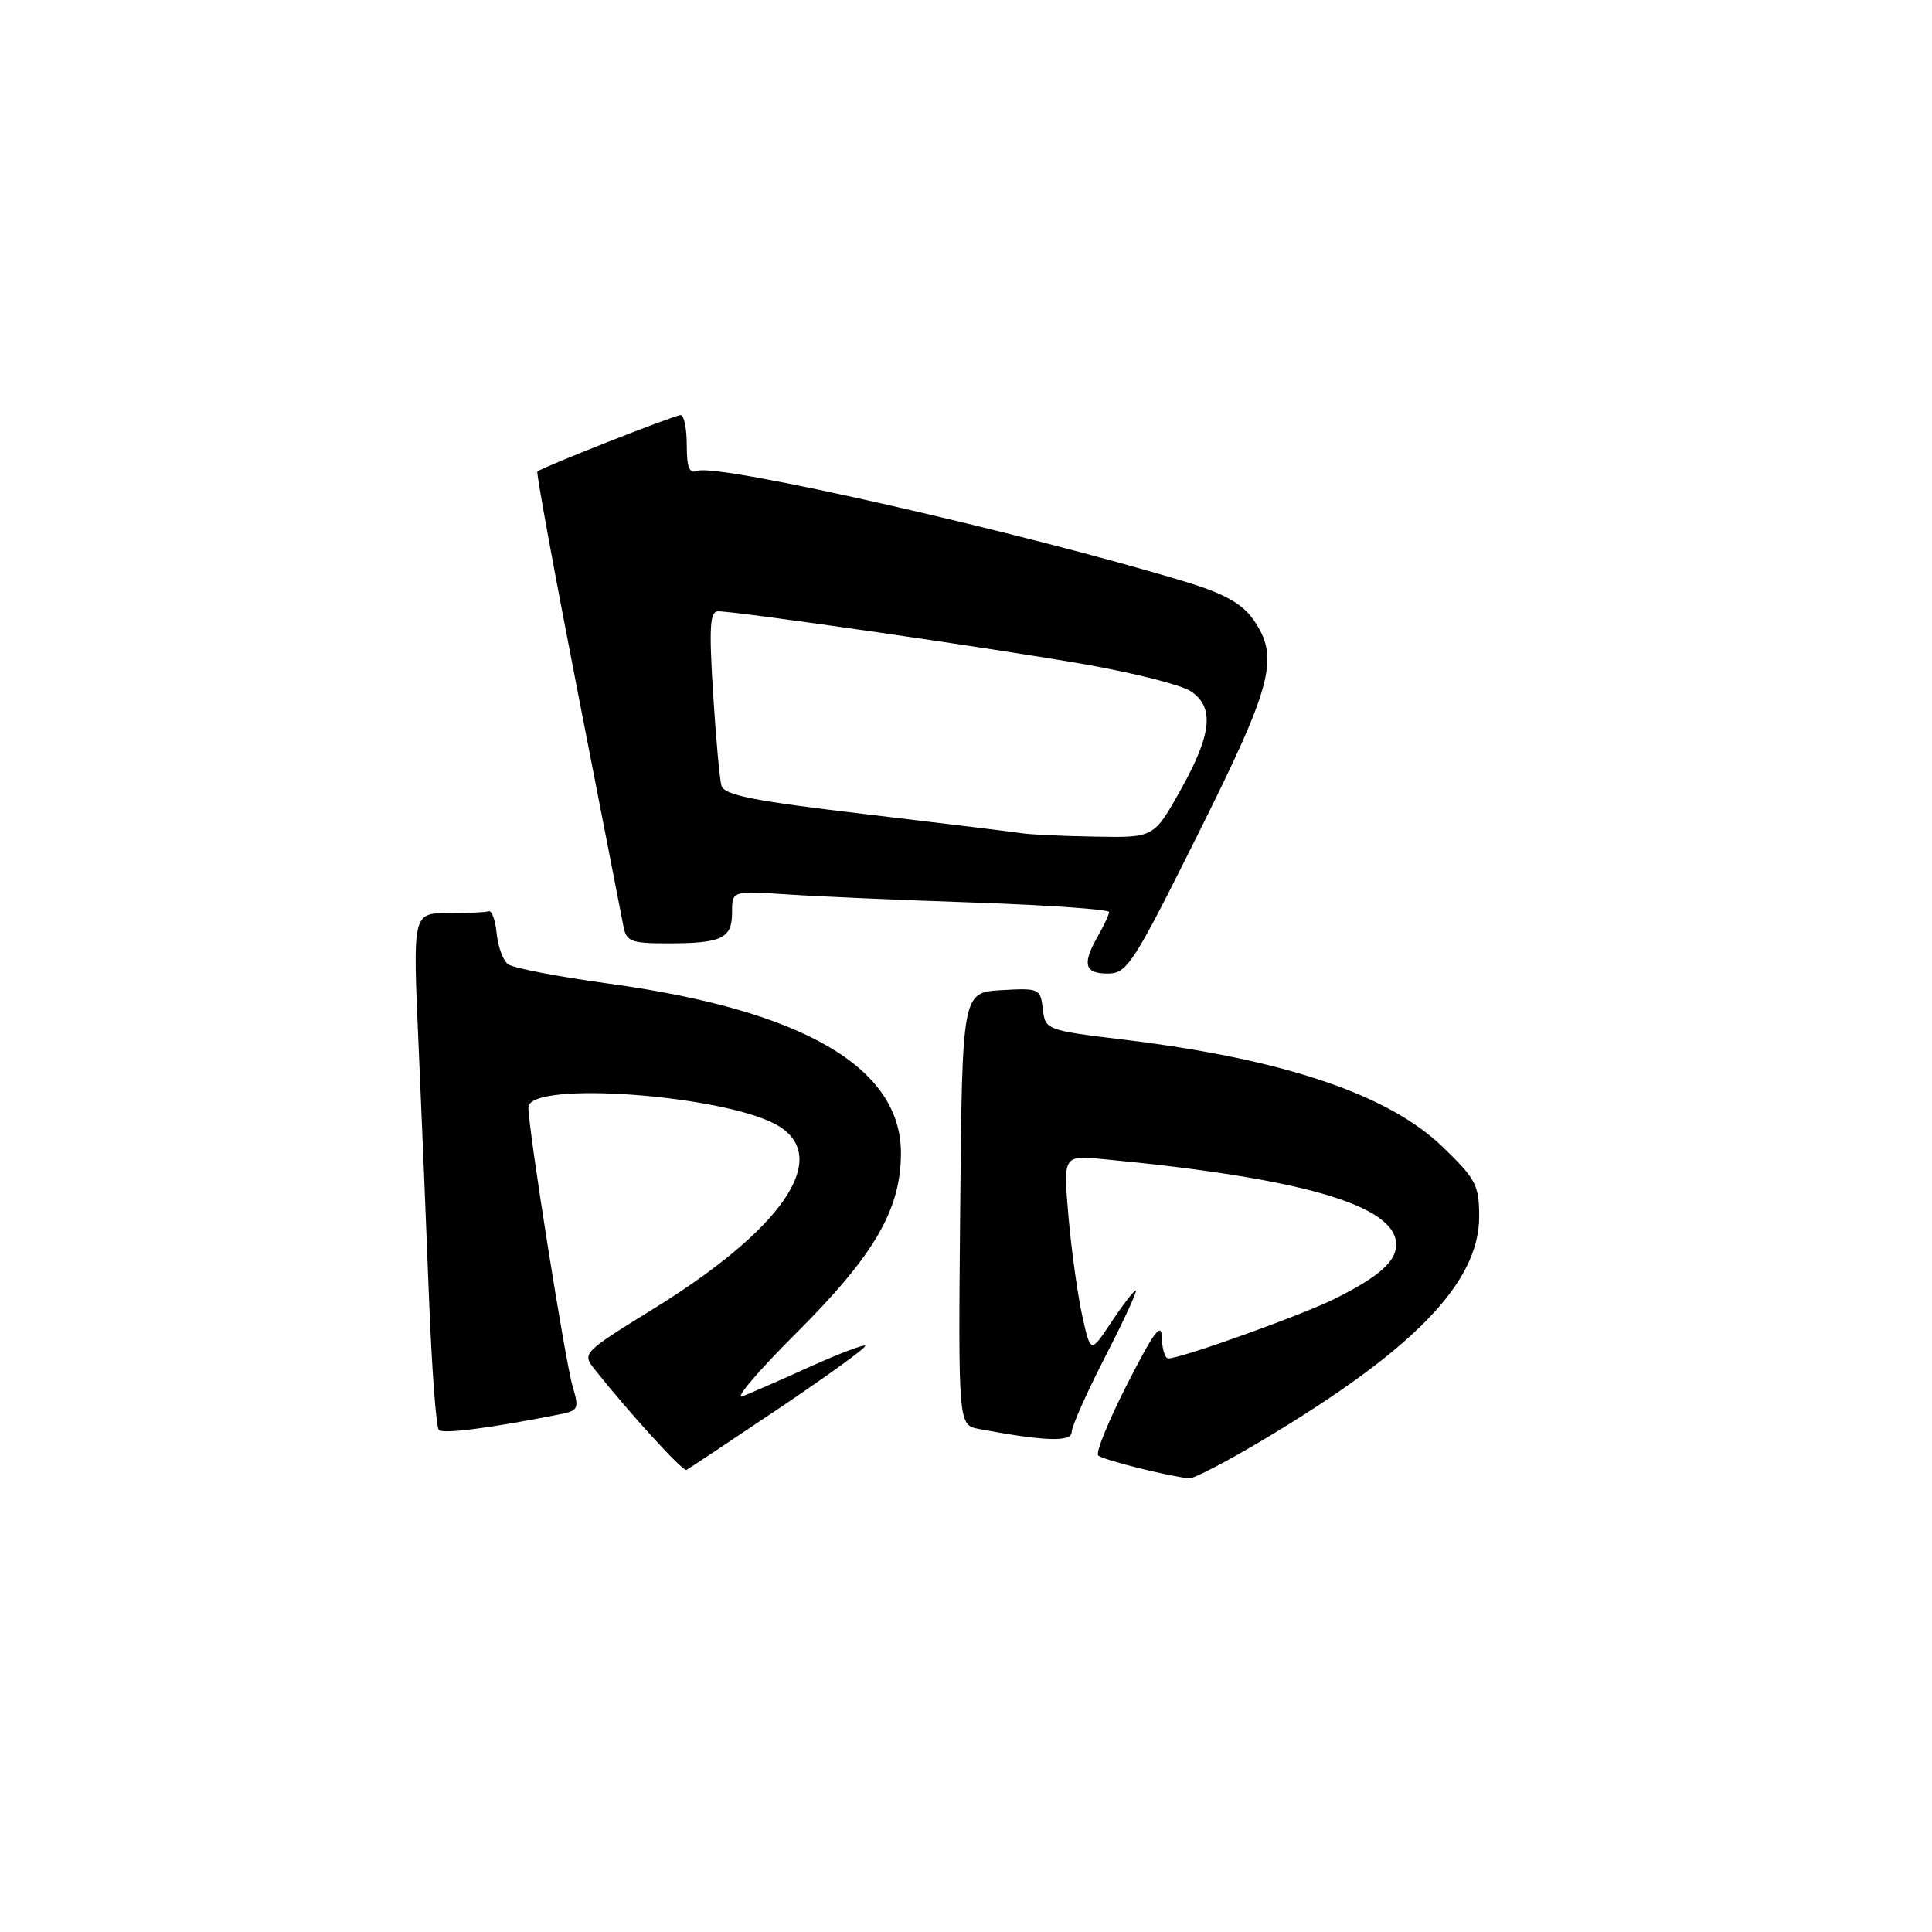 <?xml version="1.0" encoding="UTF-8" standalone="no"?>
<!DOCTYPE svg PUBLIC "-//W3C//DTD SVG 1.1//EN" "http://www.w3.org/Graphics/SVG/1.1/DTD/svg11.dtd" >
<svg xmlns="http://www.w3.org/2000/svg" xmlns:xlink="http://www.w3.org/1999/xlink" version="1.1" viewBox="0 0 256 256">
 <g >
 <path fill="currentColor"
d=" M 167.27 190.85 C 187.34 178.88 196.00 169.95 196.00 161.20 C 196.00 157.04 195.56 156.21 191.13 151.94 C 183.93 145.00 170.02 140.32 149.00 137.77 C 138.60 136.51 138.50 136.47 138.18 133.70 C 137.87 130.99 137.69 130.91 132.68 131.20 C 127.50 131.50 127.50 131.50 127.23 160.17 C 126.97 188.83 126.97 188.83 129.73 189.35 C 138.39 190.98 142.00 191.10 142.00 189.77 C 142.00 189.02 144.02 184.49 146.48 179.70 C 148.94 174.92 150.75 171.00 150.49 171.00 C 150.24 171.00 148.79 172.88 147.27 175.17 C 144.51 179.34 144.51 179.34 143.40 174.33 C 142.79 171.57 141.97 165.67 141.58 161.20 C 140.87 153.08 140.87 153.08 146.18 153.59 C 172.59 156.10 185.00 159.72 185.00 164.92 C 185.00 167.14 182.75 169.14 177.00 172.03 C 172.72 174.19 156.53 180.00 154.81 180.00 C 154.37 180.00 153.98 178.76 153.95 177.25 C 153.91 175.10 152.91 176.45 149.39 183.35 C 146.90 188.22 145.16 192.50 145.51 192.85 C 146.06 193.42 154.65 195.58 157.57 195.89 C 158.15 195.95 162.52 193.68 167.27 190.85 Z  M 103.26 186.59 C 109.72 182.24 114.85 178.52 114.65 178.32 C 114.45 178.12 111.19 179.36 107.39 181.07 C 103.60 182.79 99.55 184.56 98.39 185.02 C 97.23 185.47 100.42 181.72 105.48 176.67 C 115.87 166.31 119.38 160.27 119.38 152.78 C 119.38 141.40 106.34 133.84 80.64 130.33 C 73.96 129.42 67.96 128.27 67.31 127.76 C 66.65 127.26 65.98 125.42 65.81 123.68 C 65.64 121.93 65.16 120.61 64.75 120.75 C 64.34 120.89 61.90 121.00 59.34 121.00 C 54.69 121.00 54.69 121.00 55.45 138.25 C 55.87 147.74 56.50 163.00 56.85 172.17 C 57.21 181.33 57.79 189.13 58.15 189.48 C 58.71 190.04 64.97 189.23 74.16 187.41 C 76.64 186.92 76.76 186.66 75.87 183.69 C 74.89 180.38 70.04 149.83 70.01 146.75 C 69.98 143.07 97.01 145.16 103.38 149.33 C 109.99 153.66 103.52 162.96 86.63 173.40 C 77.21 179.22 77.11 179.32 78.79 181.44 C 83.47 187.33 90.47 195.00 90.95 194.77 C 91.25 194.62 96.79 190.94 103.26 186.59 Z  M 158.76 110.49 C 168.71 90.56 169.60 87.06 166.00 82.00 C 164.56 79.97 162.13 78.63 157.25 77.14 C 135.74 70.61 95.10 61.36 92.42 62.39 C 91.34 62.81 91.00 61.99 91.00 58.97 C 91.00 56.79 90.64 55.00 90.19 55.00 C 89.39 55.00 71.77 61.94 71.20 62.48 C 71.04 62.63 73.44 75.75 76.54 91.63 C 79.64 107.51 82.37 121.51 82.61 122.75 C 82.99 124.75 83.63 125.00 88.44 125.00 C 95.66 125.00 97.00 124.36 97.00 120.91 C 97.00 118.03 97.00 118.03 104.25 118.51 C 108.24 118.78 119.49 119.27 129.25 119.60 C 139.01 119.94 146.98 120.50 146.96 120.86 C 146.95 121.21 146.29 122.62 145.50 124.00 C 143.36 127.74 143.68 129.00 146.76 129.00 C 149.35 129.00 150.12 127.81 158.76 110.49 Z  M 135.50 110.42 C 134.40 110.25 125.07 109.11 114.77 107.89 C 99.76 106.12 95.94 105.36 95.59 104.09 C 95.35 103.21 94.85 97.66 94.48 91.75 C 93.94 83.05 94.07 81.00 95.16 81.00 C 97.71 81.00 132.48 86.03 144.00 88.07 C 150.32 89.19 156.51 90.76 157.75 91.57 C 160.95 93.67 160.60 97.24 156.45 104.65 C 152.90 111.00 152.90 111.00 145.20 110.86 C 140.97 110.79 136.60 110.59 135.50 110.42 Z "/>
</g>
</svg>